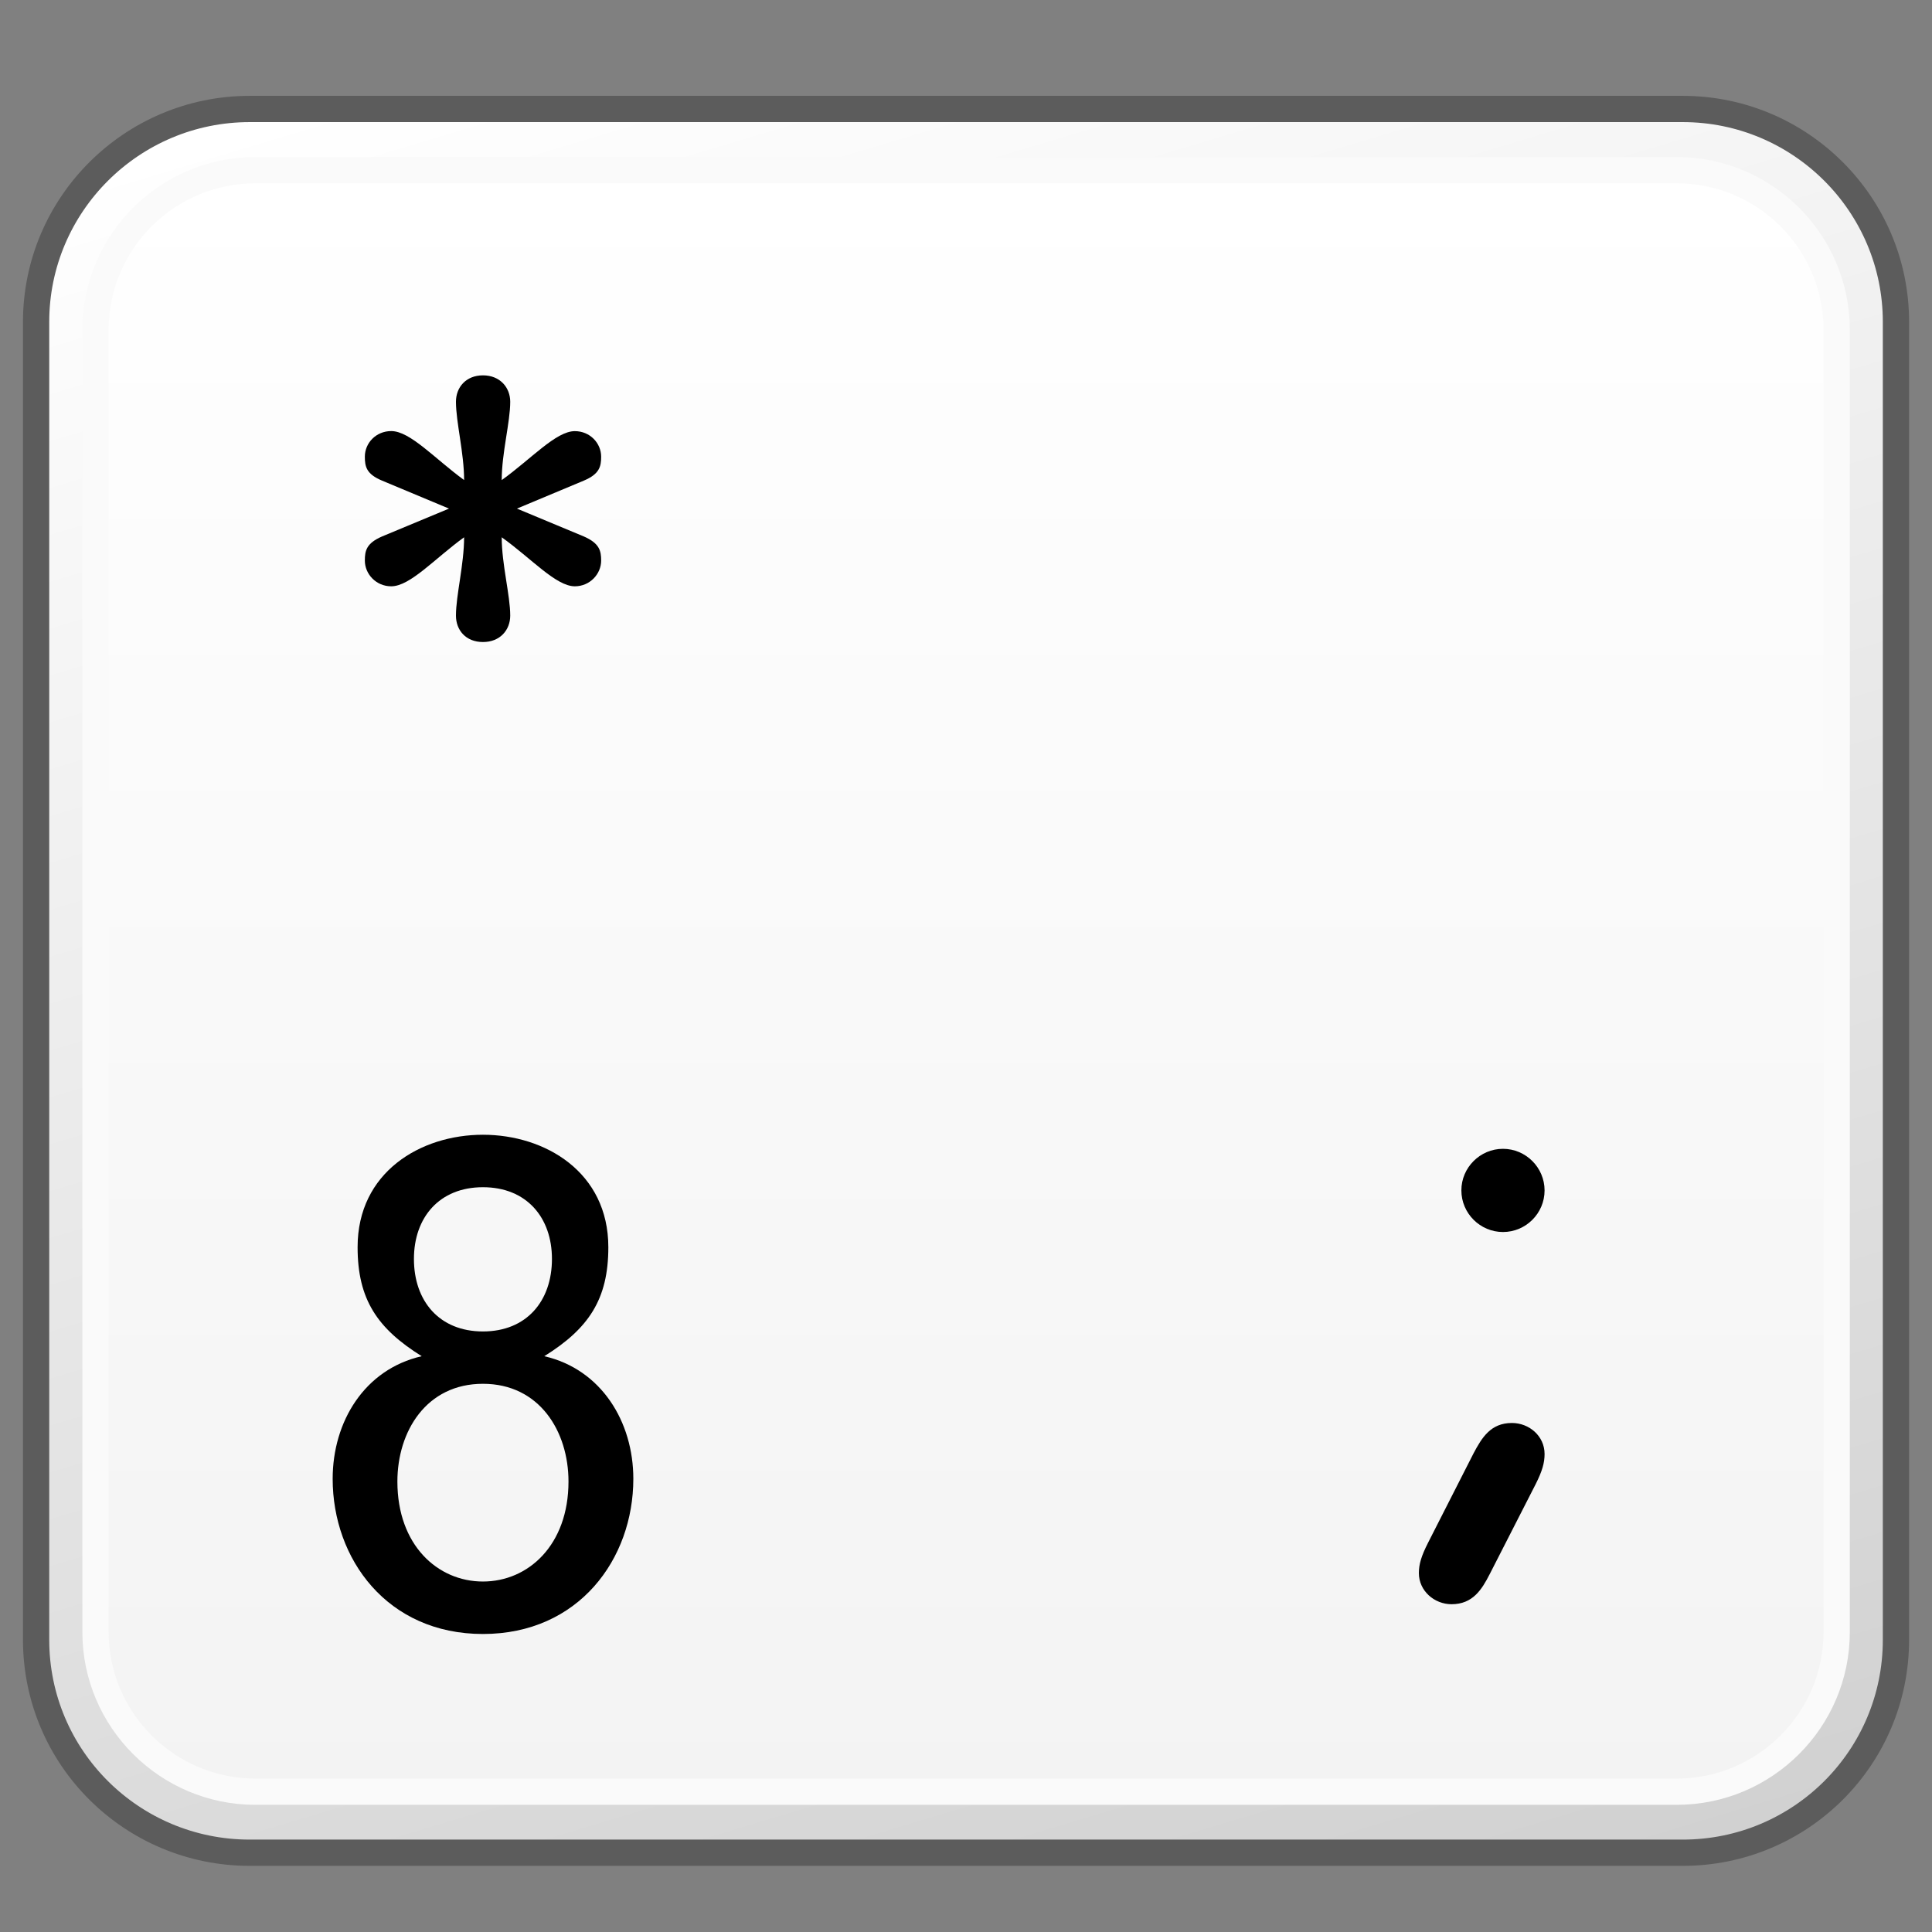 <?xml version="1.0" encoding="utf-8"?>
<!-- Generator: Adobe Illustrator 16.0.4, SVG Export Plug-In . SVG Version: 6.00 Build 0)  -->
<!DOCTYPE svg PUBLIC "-//W3C//DTD SVG 1.1//EN" "http://www.w3.org/Graphics/SVG/1.1/DTD/svg11.dtd">
<svg version="1.1" id="Reference" xmlns="http://www.w3.org/2000/svg" xmlns:xlink="http://www.w3.org/1999/xlink" x="0px" y="0px"
	 width="32px" height="32px" viewBox="0 0 32 32" enable-background="new 0 0 32 32" xml:space="preserve">
<rect x="0" y="0" width="32" height="32" fill="#808080" stroke="none"/>
<g>
	<g>
		<g>
			<defs>
				<path id="SVGID_787_" d="M36.135,1.805c-1.952,0-3.533,1.582-3.533,3.527V27.16c0,1.951,1.581,3.527,3.533,3.527h23.734
					c1.952,0,3.532-1.576,3.532-3.527V5.332c0-1.945-1.58-3.527-3.532-3.527H36.135z"/>
			</defs>
			<clipPath id="SVGID_2_">
				<use xlink:href="#SVGID_787_"  overflow="visible"/>
			</clipPath>
			
				<linearGradient id="SVGID_3_" gradientUnits="userSpaceOnUse" x1="-444.028" y1="-1300.648" x2="-442.287" y2="-1300.648" gradientTransform="matrix(5.861 19.169 19.169 -5.861 27577.4 888.558)">
				<stop  offset="0" style="stop-color:#FFFFFF"/>
				<stop  offset="1" style="stop-color:#D0D0D0"/>
			</linearGradient>
			<polygon clip-path="url(#SVGID_2_)" fill="url(#SVGID_3_)" points="60.771,-6.791 71.494,28.219 35.232,39.285 24.512,4.273 			
				"/>
		</g>
	</g>
</g>
<g>
	<g>
		<g>
			<defs>
				<path id="SVGID_805_" d="M4.135,1.805c-1.952,0-3.533,1.582-3.533,3.527V27.16c0,1.951,1.581,3.527,3.533,3.527h23.734
					c1.952,0,3.532-1.576,3.532-3.527V5.332c0-1.945-1.58-3.527-3.532-3.527H4.135z"/>
			</defs>
			<clipPath id="SVGID_5_">
				<use xlink:href="#SVGID_805_"  overflow="visible"/>
			</clipPath>
			
				<linearGradient id="SVGID_6_" gradientUnits="userSpaceOnUse" x1="-444.494" y1="-1302.175" x2="-442.754" y2="-1302.175" gradientTransform="matrix(5.861 19.169 19.169 -5.861 27577.4 888.558)">
				<stop  offset="0" style="stop-color:#FFFFFF"/>
				<stop  offset="1" style="stop-color:#D0D0D0"/>
			</linearGradient>
			<polygon clip-path="url(#SVGID_5_)" fill="url(#SVGID_6_)" points="28.771,-6.791 39.494,28.219 3.232,39.285 -7.488,4.273 			
				"/>
		</g>
		<path fill="none" stroke="#5C5C5C" stroke-width="0.435" stroke-linejoin="round" d="M31.403,27.16
			c0,1.953-1.582,3.527-3.532,3.527H4.136c-1.951,0-3.538-1.574-3.538-3.527V5.332c0-1.945,1.587-3.527,3.538-3.527h23.735
			c1.95,0,3.532,1.582,3.532,3.527V27.16z"/>
		<g>
			<defs>
				<path id="SVGID_808_" d="M4.23,2.816c-1.459,0-2.646,1.188-2.646,2.648v21.568c0,1.455,1.188,2.641,2.646,2.641h23.542
					c1.462,0,2.648-1.186,2.648-2.641V5.465c0-1.461-1.187-2.648-2.648-2.648H4.23z"/>
			</defs>
			<clipPath id="SVGID_8_">
				<use xlink:href="#SVGID_808_"  overflow="visible"/>
			</clipPath>
			
				<linearGradient id="SVGID_9_" gradientUnits="userSpaceOnUse" x1="-425.723" y1="-1273.601" x2="-423.984" y2="-1273.601" gradientTransform="matrix(0 15.444 15.444 0 19685.881 6577.816)">
				<stop  offset="0" style="stop-color:#FFFFFF"/>
				<stop  offset="1" style="stop-color:#F3F3F3"/>
			</linearGradient>
			<rect x="1.584" y="2.816" clip-path="url(#SVGID_8_)" fill="url(#SVGID_9_)" width="28.837" height="26.857"/>
		</g>
		<path fill="none" stroke="#FAFAFA" stroke-width="0.435" stroke-linejoin="round" d="M30.421,27.033
			c0,1.455-1.19,2.643-2.648,2.643H4.229c-1.457,0-2.647-1.188-2.647-2.643V5.465c0-1.463,1.19-2.646,2.647-2.646h23.544
			c1.458,0,2.648,1.184,2.648,2.646V27.033z"/>
	</g>
	<path d="M6.329,7.961C6.067,7.852,6.043,7.727,6.043,7.564c0-0.227,0.186-0.424,0.437-0.424c0.315,0,0.723,0.459,1.207,0.811
		c0-0.449-0.135-0.959-0.135-1.297C7.552,6.42,7.713,6.217,8,6.217c0.283,0,0.451,0.203,0.451,0.438
		c0,0.338-0.141,0.848-0.141,1.297C8.8,7.6,9.209,7.141,9.521,7.141c0.249,0,0.436,0.197,0.436,0.424
		c0,0.162-0.028,0.287-0.288,0.396L8.562,8.424l1.107,0.461c0.26,0.113,0.288,0.238,0.288,0.4c0,0.223-0.187,0.426-0.436,0.426
		c-0.312,0-0.722-0.463-1.211-0.812c0,0.449,0.141,0.961,0.141,1.297c0,0.238-0.168,0.438-0.451,0.438
		c-0.287,0-0.448-0.199-0.448-0.438c0-0.336,0.135-0.848,0.135-1.297c-0.484,0.35-0.892,0.812-1.207,0.812
		c-0.251,0-0.437-0.203-0.437-0.426c0-0.162,0.024-0.287,0.286-0.4l1.108-0.461L6.329,7.961z"/>
	<path d="M7.999,18.795c1.029,0,2.077,0.617,2.077,1.863c0,0.865-0.328,1.348-1.061,1.805c0.944,0.217,1.475,1.084,1.475,2.031
		c0,1.326-0.903,2.57-2.491,2.57c-1.587,0-2.489-1.244-2.489-2.57c0-0.947,0.527-1.814,1.475-2.031
		c-0.733-0.457-1.062-0.939-1.062-1.805C5.922,19.412,6.969,18.795,7.999,18.795 M7.999,26.195c0.751,0,1.417-0.604,1.417-1.656
		c0-0.832-0.481-1.619-1.417-1.619c-0.937,0-1.417,0.787-1.417,1.619C6.582,25.592,7.248,26.195,7.999,26.195 M7.999,22.053
		c0.723,0,1.143-0.504,1.143-1.201c0-0.686-0.42-1.188-1.143-1.188s-1.143,0.502-1.143,1.188
		C6.856,21.549,7.276,22.053,7.999,22.053"/>
	<path d="M24.407,24.071c0.137-0.258,0.283-0.502,0.635-0.502c0.285,0,0.541,0.215,0.541,0.514c0,0.148-0.039,0.283-0.148,0.5
		l-0.76,1.488c-0.131,0.256-0.281,0.5-0.633,0.5c-0.283,0-0.541-0.219-0.541-0.516c0-0.146,0.041-0.283,0.15-0.498L24.407,24.071z
		 M24.894,19.028c0.379,0,0.689,0.311,0.689,0.689c0,0.381-0.311,0.689-0.689,0.689s-0.689-0.309-0.689-0.689
		C24.204,19.339,24.515,19.028,24.894,19.028"/>
</g>
<g>
	<g>
		<g>
			<defs>
				<path id="SVGID_835_" d="M-27.865,1.805c-1.952,0-3.533,1.582-3.533,3.527V27.16c0,1.951,1.581,3.527,3.533,3.527h23.734
					c1.952,0,3.532-1.576,3.532-3.527V5.332c0-1.945-1.58-3.527-3.532-3.527H-27.865z"/>
			</defs>
			<clipPath id="SVGID_11_">
				<use xlink:href="#SVGID_835_"  overflow="visible"/>
			</clipPath>
			
				<linearGradient id="SVGID_12_" gradientUnits="userSpaceOnUse" x1="-444.961" y1="-1303.701" x2="-443.221" y2="-1303.701" gradientTransform="matrix(5.861 19.169 19.169 -5.861 27577.4 888.558)">
				<stop  offset="0" style="stop-color:#FFFFFF"/>
				<stop  offset="1" style="stop-color:#D0D0D0"/>
			</linearGradient>
			<polygon clip-path="url(#SVGID_11_)" fill="url(#SVGID_12_)" points="-3.229,-6.791 7.494,28.219 -28.768,39.285 -39.488,4.273 
							"/>
		</g>
	</g>
</g>
</svg>
